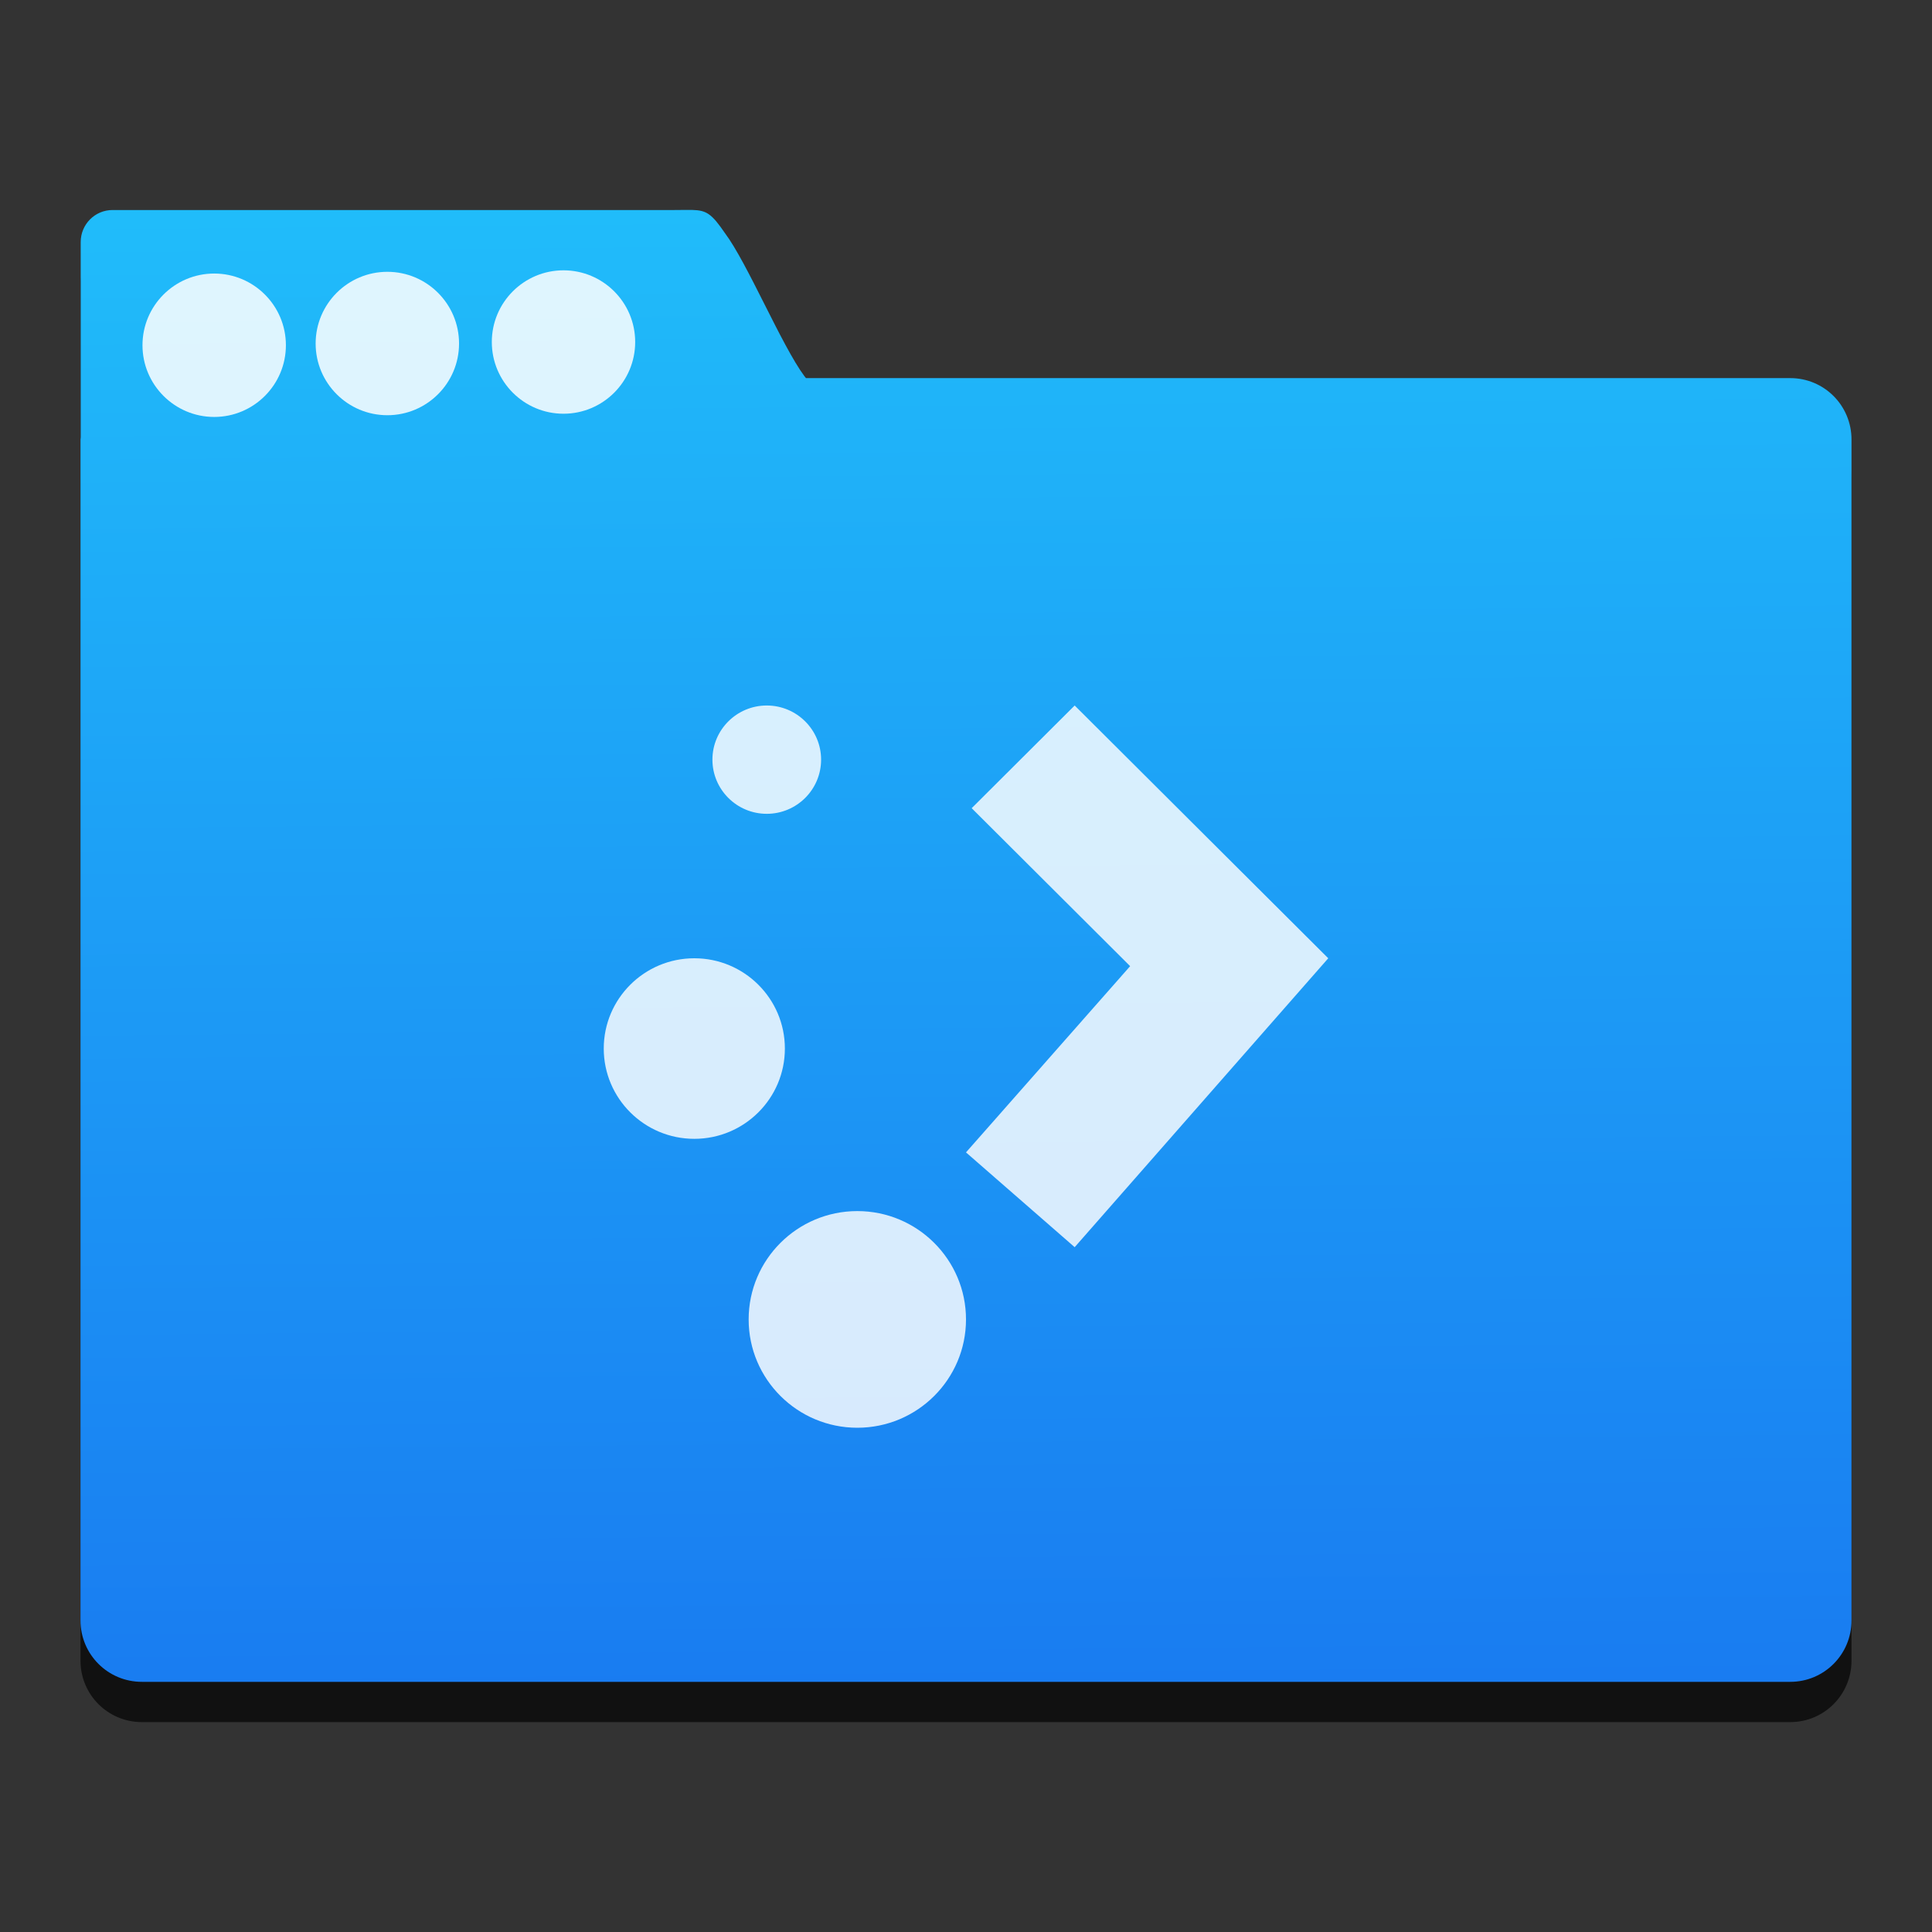 <?xml version="1.0" standalone="no"?><!-- Generator: Gravit.io --><svg xmlns="http://www.w3.org/2000/svg" xmlns:xlink="http://www.w3.org/1999/xlink" style="isolation:isolate" viewBox="0 0 48 48" width="48" height="48"><rect x="0" y="0" width="48" height="48" fill="#333333" stroke="none"/><defs><clipPath id="_clipPath_PQKnLzJdKj1l5RjCTMRFRblc0HoIS8jy"><rect width="48" height="48"/></clipPath></defs><g clip-path="url(#_clipPath_PQKnLzJdKj1l5RjCTMRFRblc0HoIS8jy)"><path d=" M 17.2 6.216 C 17.082 6.213 16.94 6.218 16.755 6.218 L 2.796 6.218 C 2.358 6.218 2.005 6.574 2.005 7.014 L 2.005 11.866 C 2.005 11.884 2 11.901 2 11.92 L 2 41.26 C 2 42.104 2.681 42.785 3.525 42.785 L 44.477 42.785 C 45.321 42.785 46 42.104 46 41.26 L 46 11.92 C 46 11.075 45.321 10.394 44.477 10.394 L 20.024 10.394 C 20.01 10.375 20 10.365 19.984 10.344 C 19.42 9.584 18.568 7.534 18.013 6.793 C 17.678 6.306 17.554 6.226 17.2 6.217 L 17.2 6.216 Z " fill="rgb(0,0,0)" fill-opacity="0.667"/><linearGradient id="_lgradient_5" x1="21.641%" y1="0.895%" x2="22.674%" y2="99.856%"><stop offset="0%" stop-opacity="1" style="stop-color:rgb(32,188,250)"/><stop offset="100%" stop-opacity="1" style="stop-color:rgb(25,124,241)"/></linearGradient><path d=" M 17.2 5.216 C 17.082 5.213 16.94 5.218 16.755 5.218 L 2.796 5.218 C 2.358 5.218 2.005 5.574 2.005 6.014 L 2.005 10.865 C 2.005 10.884 2 10.901 2 10.919 L 2 40.259 C 2 41.104 2.681 41.785 3.525 41.785 L 44.477 41.785 C 45.321 41.785 46 41.104 46 40.259 L 46 10.919 C 46 10.075 45.321 9.394 44.477 9.394 L 20.024 9.394 C 20.009 9.375 20 9.364 19.984 9.344 C 19.42 8.584 18.568 6.534 18.012 5.793 C 17.678 5.306 17.553 5.226 17.2 5.216 L 17.2 5.216 Z " fill="url(#_lgradient_5)"/><path d=" M 12.219 8.497 C 12.219 7.514 13.017 6.716 14 6.716 C 14.983 6.716 15.781 7.514 15.781 8.497 C 15.781 9.48 14.983 10.279 14 10.279 C 13.017 10.279 12.219 9.48 12.219 8.497 Z " fill="rgb(255,255,255)" fill-opacity="0.852"/><path d=" M 7.842 8.535 C 7.842 7.552 8.64 6.753 9.624 6.753 C 10.607 6.753 11.405 7.552 11.405 8.535 C 11.405 9.518 10.607 10.316 9.624 10.316 C 8.64 10.316 7.842 9.518 7.842 8.535 Z " fill="rgb(255,255,255)" fill-opacity="0.852"/><path d=" M 3.54 8.577 C 3.54 7.594 4.339 6.796 5.322 6.796 C 6.305 6.796 7.103 7.594 7.103 8.577 C 7.103 9.56 6.305 10.359 5.322 10.359 C 4.339 10.359 3.54 9.56 3.54 8.577 Z " fill="rgb(255,255,255)" fill-opacity="0.852"/><g id="Group" style="opacity:0.825;"><path d=" M 15 26.051 C 15 24.813 16.008 23.808 17.25 23.808 C 18.492 23.808 19.5 24.813 19.5 26.051 C 19.5 27.289 18.492 28.294 17.25 28.294 C 16.008 28.294 15 27.289 15 26.051 Z " fill="rgb(255,255,255)"/><path d=" M 18.6 32.781 C 18.6 31.295 19.81 30.089 21.3 30.089 C 22.79 30.089 24 31.295 24 32.781 C 24 34.266 22.79 35.472 21.3 35.472 C 19.81 35.472 18.6 34.266 18.6 32.781 Z " fill="rgb(255,255,255)"/><path d=" M 17.7 18.873 C 17.7 18.131 18.305 17.528 19.05 17.528 C 19.795 17.528 20.4 18.131 20.4 18.873 C 20.4 19.616 19.795 20.219 19.05 20.219 C 18.305 20.219 17.7 19.616 17.7 18.873 Z " fill="rgb(255,255,255)"/><path d=" M 26.7 17.528 L 24.141 20.079 L 28.078 24.004 L 24 28.631 L 26.7 30.986 L 33 23.808 L 33 23.808 L 26.7 17.528 Z " fill="rgb(255,255,255)"/></g></g></svg>